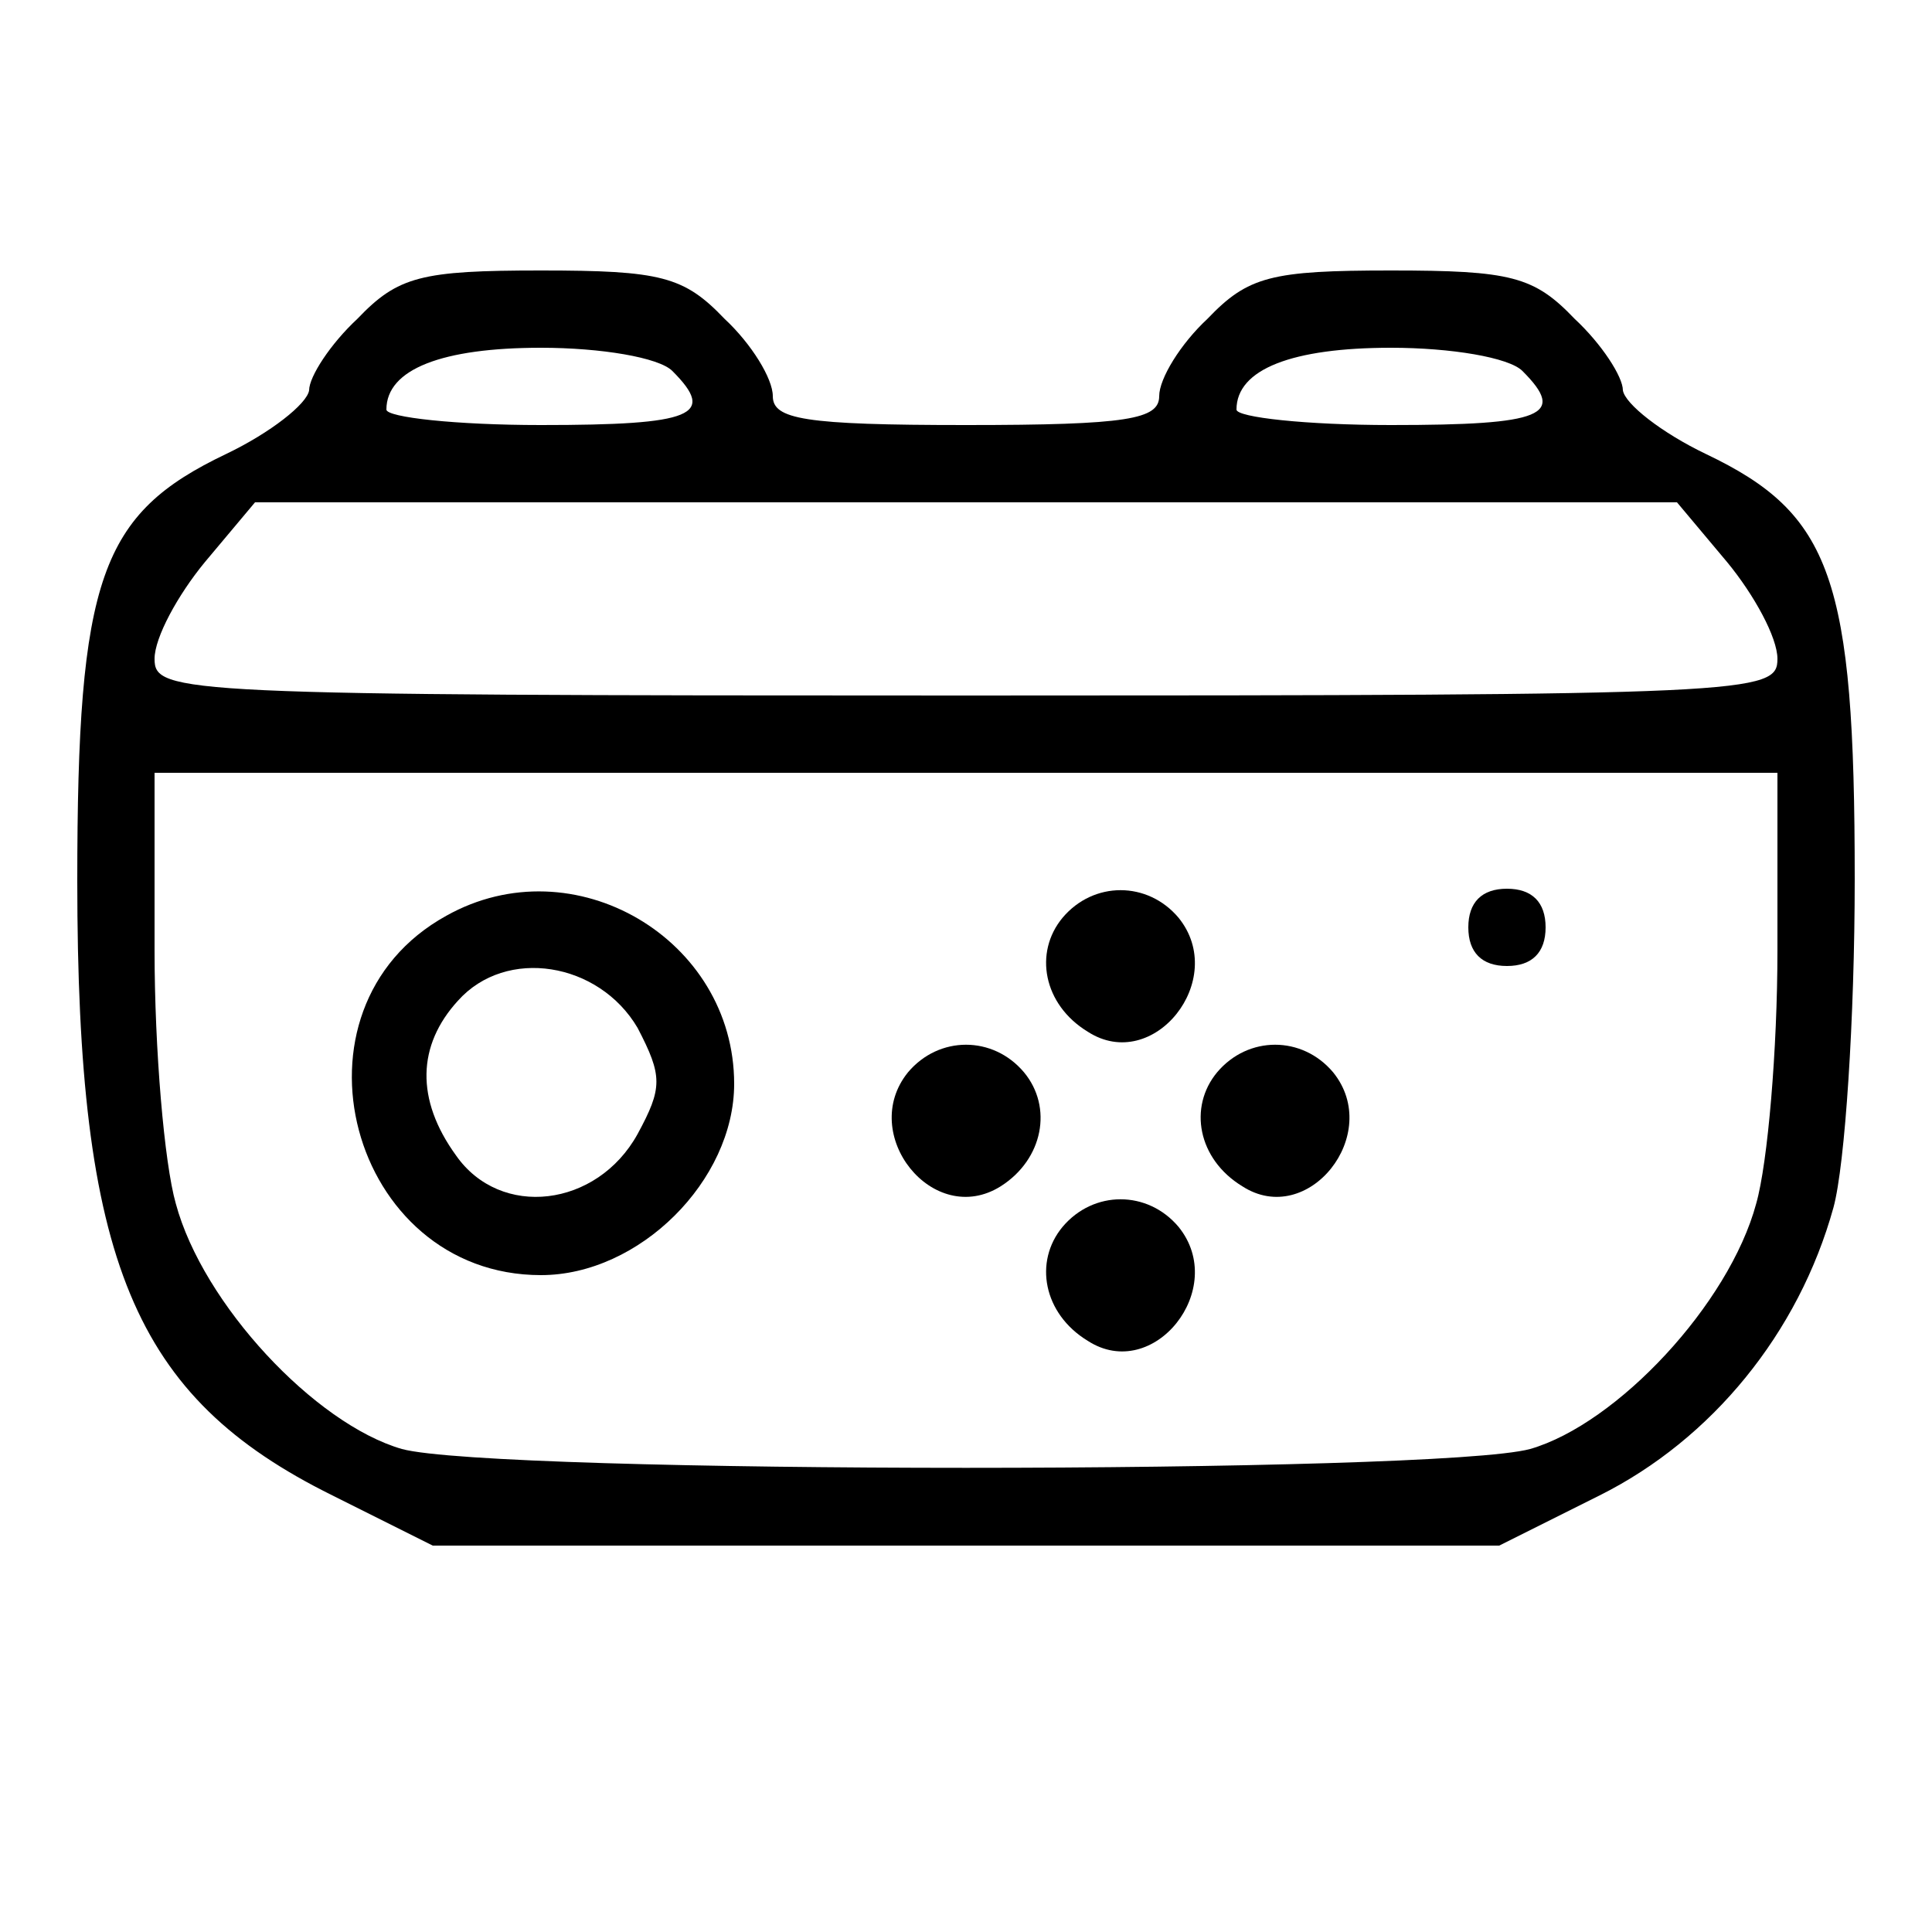 <svg version="1.0" xmlns="http://www.w3.org/2000/svg" viewBox="0 0 100 100" preserveAspectRatio="xMidYMid meet">
  <g transform="translate(0,100) scale(0.1,-0.1)" fill="currentColor" stroke="none">
    <path d="M185 835 c-14 -13 -25 -30 -25 -37 -1 -7 -20 -22 -43 -33 -65 -31
      -77 -64 -77 -221 0 -197 29 -267 132 -318 l52 -26 276 0 276 0 52 26 c58 29
      103 84 121 149 6 22 11 98 11 170 0 156 -12 189 -77 220 -23 11 -42 26 -43 33
      0 7 -11 24 -25 37 -21 22 -33 25 -95 25 -62 0 -74 -3 -95 -25 -14 -13 -25 -31
      -25 -40 0 -12 -16 -15 -100 -15 -84 0 -100 3 -100 15 0 9 -11 27 -25 40 -21
      22 -33 25 -95 25 -62 0 -74 -3 -95 -25z m163 -27 c23 -23 11 -28 -68 -28 -44
      0 -80 4 -80 8 0 21 29 32 80 32 31 0 61 -5 68 -12z m440 0 c23 -23 11 -28 -68
      -28 -44 0 -80 4 -80 8 0 21 29 32 80 32 31 0 61 -5 68 -12z m106 -99 c14 -17
      26 -39 26 -50 0 -18 -12 -19 -420 -19 -408 0 -420 1 -420 19 0 11 12 33 26 50
      l26 31 368 0 368 0 26 -31z m26 -201 c0 -51 -5 -110 -11 -131 -14 -52 -72
      -114 -117 -127 -48 -13 -536 -13 -584 0 -45 13 -103 75 -117 127 -6 21 -11 80
      -11 131 l0 92 420 0 420 0 0 -92z" />
    <path d="M231 526 c-87 -48 -50 -186 49 -186 51 0 100 49 100 99 0 75 -83 124
      -149 87z m99 -58 c13 -25 13 -31 0 -55 -21 -38 -71 -44 -94 -11 -21 29 -20 57
      1 80 25 28 73 20 93 -14z" />
    <path d="M550 525 c-15 -18 -10 -45 13 -59 34 -22 73 27 47 59 -16 19 -44 19
      -60 0z" />
    <path d="M760 520 c0 -13 7 -20 20 -20 13 0 20 7 20 20 0 13 -7 20 -20 20 -13
      0 -20 -7 -20 -20z" />
    <path d="M470 445 c-26 -32 13 -81 48 -59 22 14 27 41 12 59 -16 19 -44 19
      -60 0z" />
    <path d="M630 445 c-15 -18 -10 -45 13 -59 34 -22 73 27 47 59 -16 19 -44 19
      -60 0z" />
    <path d="M550 365 c-15 -18 -10 -45 13 -59 34 -22 73 27 47 59 -16 19 -44 19
      -60 0z" />
  </g>
</svg>